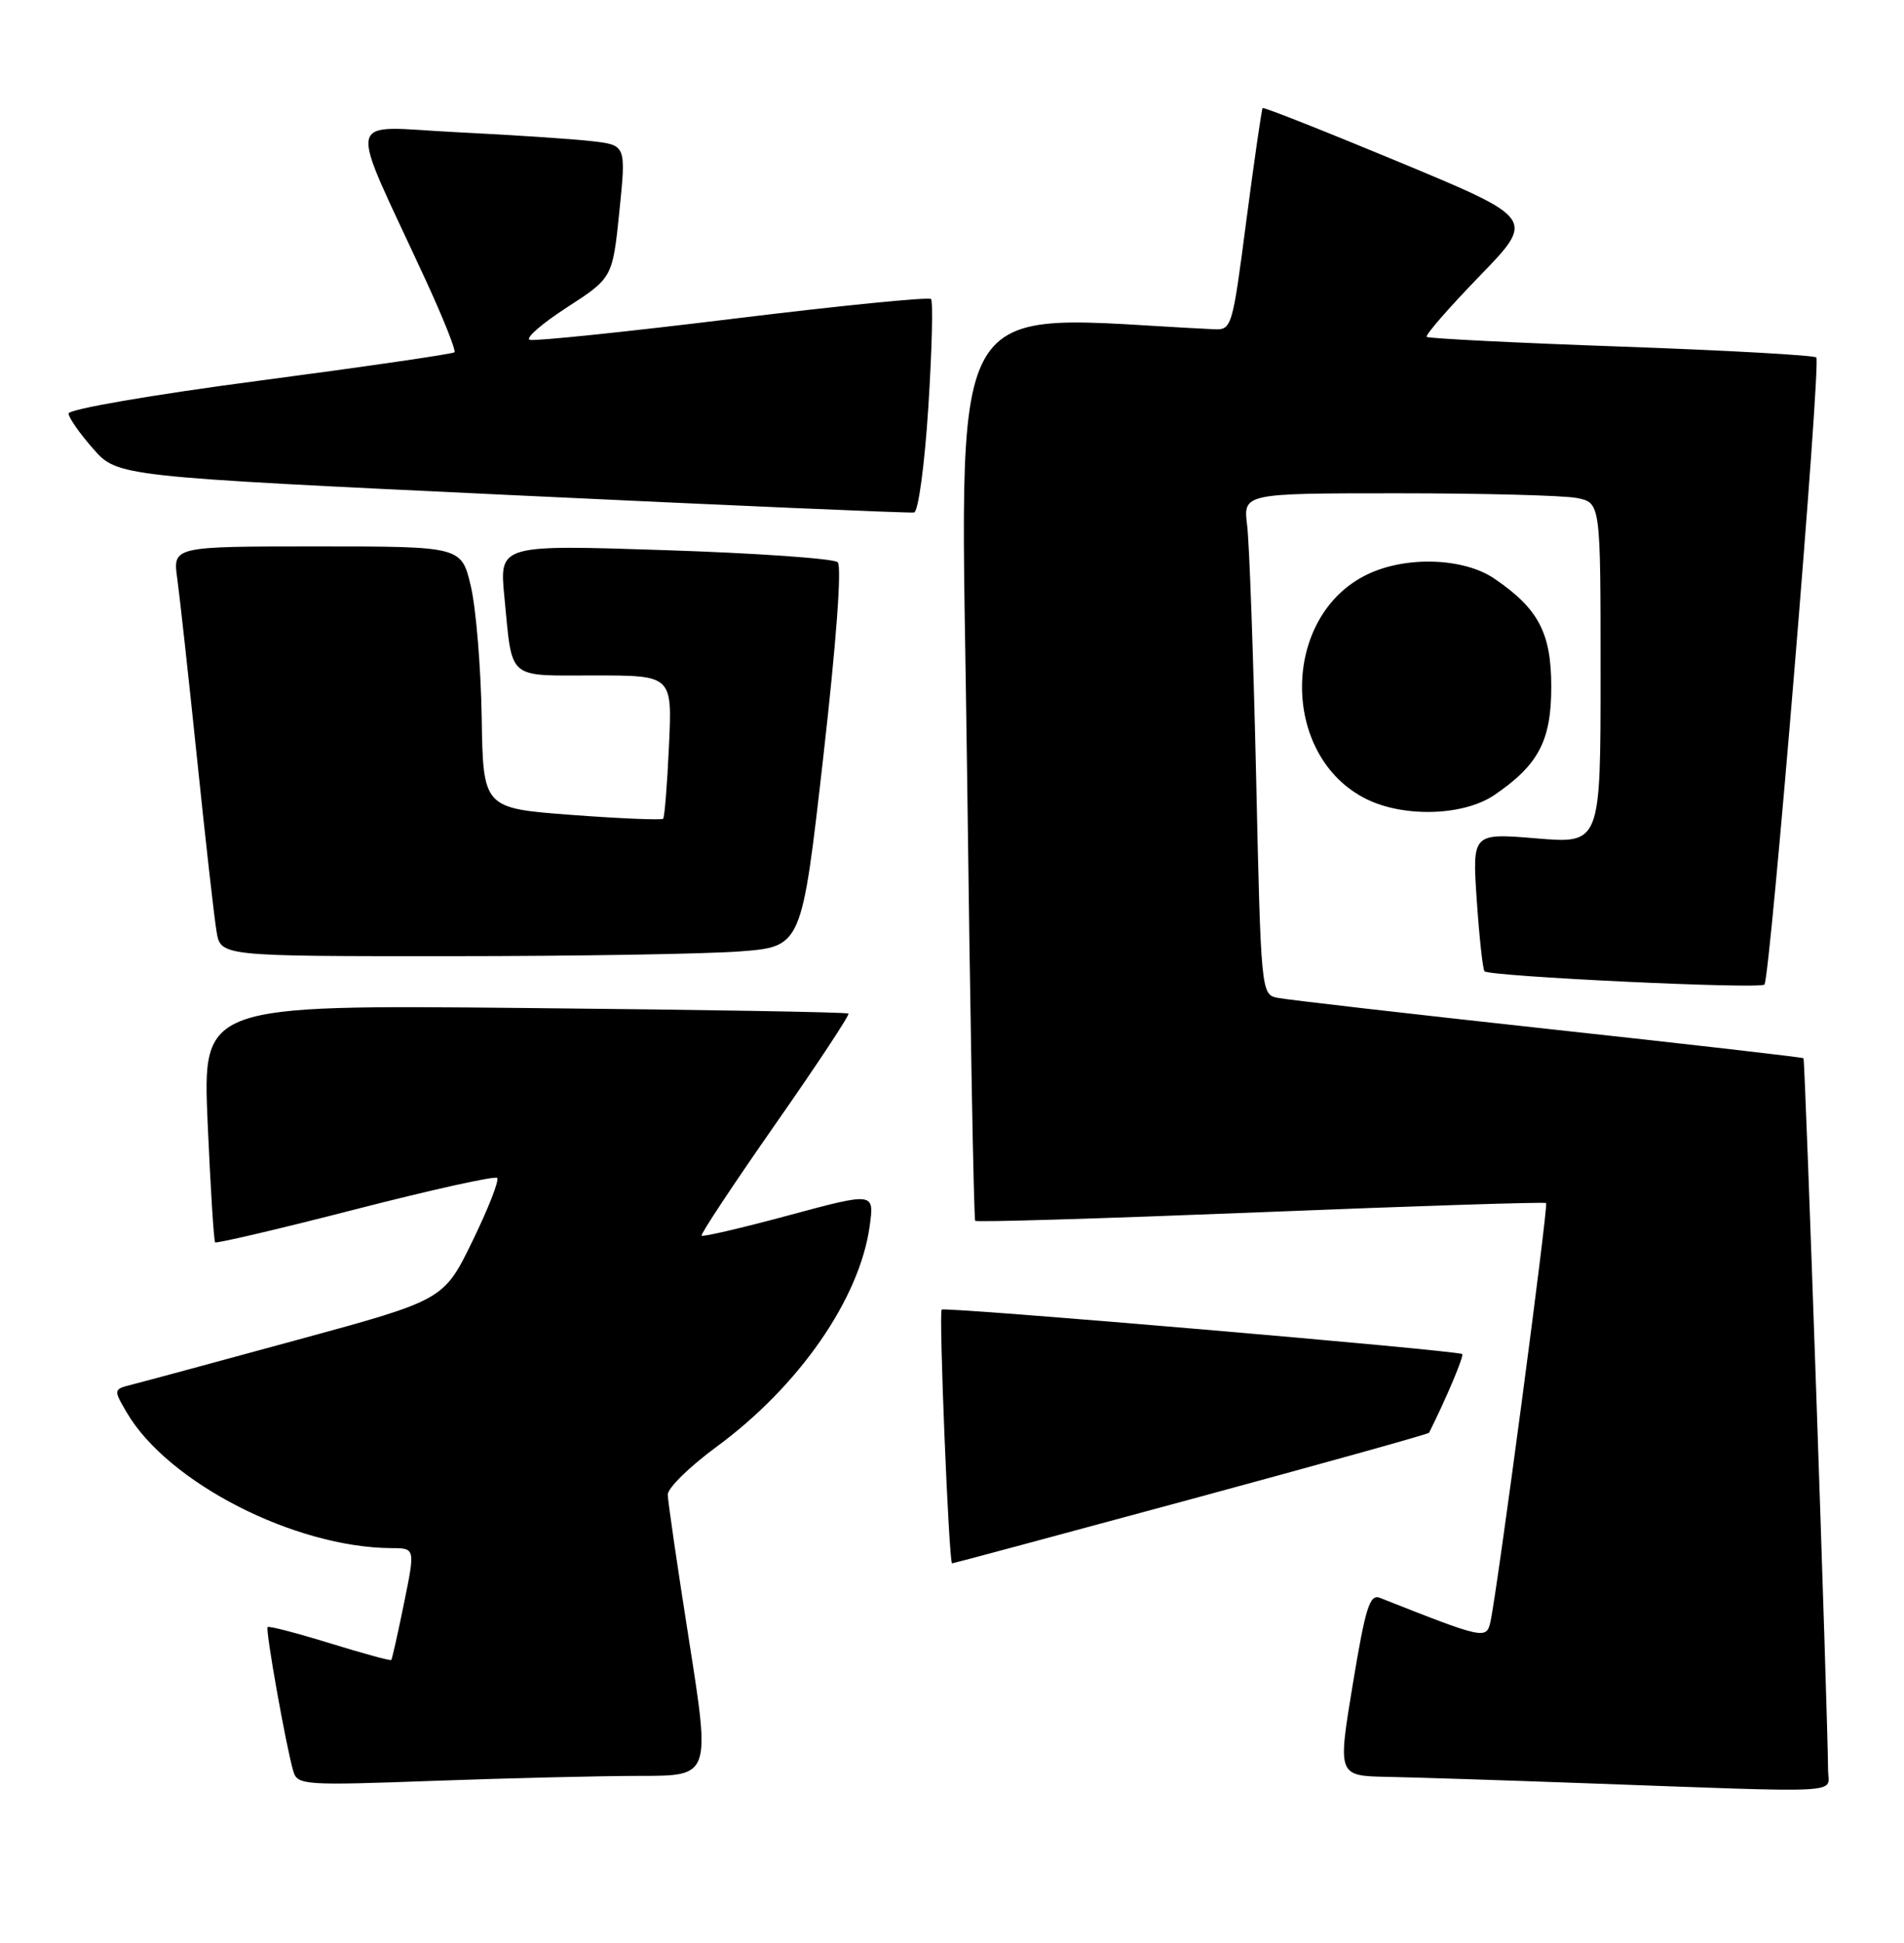 <?xml version="1.0" encoding="UTF-8" standalone="no"?>
<!DOCTYPE svg PUBLIC "-//W3C//DTD SVG 1.1//EN" "http://www.w3.org/Graphics/SVG/1.1/DTD/svg11.dtd" >
<svg xmlns="http://www.w3.org/2000/svg" xmlns:xlink="http://www.w3.org/1999/xlink" version="1.1" viewBox="0 0 251 256">
 <g >
 <path fill="currentColor"
d=" M 240.99 233.25 C 240.96 226.28 237.97 139.64 237.75 139.44 C 237.61 139.31 222.43 137.57 204.00 135.57 C 185.57 133.56 169.54 131.72 168.36 131.47 C 166.26 131.03 166.22 130.57 165.59 102.26 C 165.23 86.44 164.70 71.59 164.41 69.25 C 163.88 65.00 163.88 65.00 184.31 65.00 C 195.55 65.00 206.16 65.28 207.88 65.62 C 211.00 66.25 211.00 66.25 211.00 88.71 C 211.00 111.18 211.00 111.18 202.54 110.47 C 194.08 109.77 194.08 109.77 194.68 118.64 C 195.01 123.51 195.47 127.72 195.70 127.98 C 196.31 128.66 231.97 130.36 232.60 129.73 C 233.36 128.98 240.08 47.74 239.44 47.10 C 239.14 46.81 227.56 46.16 213.70 45.67 C 199.84 45.18 188.31 44.60 188.08 44.39 C 187.85 44.17 190.98 40.58 195.03 36.40 C 202.39 28.81 202.39 28.81 184.54 21.39 C 174.72 17.31 166.58 14.09 166.45 14.24 C 166.32 14.38 165.36 21.02 164.31 29.00 C 162.45 43.29 162.39 43.50 159.96 43.38 C 123.64 41.66 126.68 36.25 127.48 101.16 C 127.89 133.80 128.37 160.66 128.56 160.86 C 128.74 161.07 145.68 160.55 166.20 159.73 C 186.71 158.90 203.64 158.36 203.82 158.52 C 204.14 158.81 197.38 209.70 196.48 213.70 C 195.95 216.04 195.66 215.98 181.91 210.54 C 180.57 210.01 180.01 211.79 178.33 221.95 C 176.34 234.00 176.34 234.00 182.92 234.13 C 186.54 234.20 198.05 234.57 208.50 234.95 C 244.20 236.24 241.00 236.41 240.99 233.25 Z  M 84.48 234.00 C 93.64 234.00 93.64 234.00 90.85 216.25 C 89.31 206.49 88.04 197.80 88.03 196.94 C 88.01 196.09 90.89 193.26 94.43 190.66 C 105.34 182.65 113.33 171.14 114.65 161.54 C 115.26 157.10 115.26 157.10 104.04 160.12 C 97.86 161.79 92.67 163.00 92.49 162.82 C 92.31 162.65 96.68 156.06 102.18 148.18 C 107.69 140.31 112.04 133.72 111.85 133.55 C 111.66 133.37 92.42 133.04 69.10 132.82 C 26.71 132.41 26.71 132.41 27.37 147.89 C 27.74 156.41 28.19 163.52 28.36 163.70 C 28.54 163.87 36.86 161.92 46.85 159.35 C 56.84 156.78 65.25 154.92 65.54 155.21 C 65.84 155.51 64.37 159.24 62.29 163.52 C 58.50 171.29 58.50 171.29 39.30 176.52 C 28.74 179.40 18.94 182.05 17.51 182.41 C 14.92 183.06 14.92 183.06 16.71 186.12 C 22.11 195.36 38.84 203.92 51.62 203.99 C 54.74 204.00 54.74 204.00 53.26 211.25 C 52.45 215.24 51.69 218.60 51.58 218.73 C 51.47 218.86 47.82 217.86 43.48 216.52 C 39.13 215.18 35.44 214.22 35.28 214.39 C 34.96 214.71 37.73 230.24 38.67 233.40 C 39.21 235.22 40.10 235.28 57.28 234.65 C 67.20 234.29 79.44 234.00 84.48 234.00 Z  M 157.02 197.54 C 174.19 192.89 188.31 188.96 188.39 188.79 C 190.67 184.24 193.01 178.68 192.76 178.42 C 192.28 177.95 124.58 172.16 124.14 172.56 C 123.74 172.93 125.09 206.00 125.51 206.00 C 125.66 206.00 139.84 202.19 157.02 197.54 Z  M 97.59 125.36 C 105.69 124.73 105.69 124.73 108.52 99.84 C 110.25 84.66 110.99 74.61 110.43 74.08 C 109.92 73.60 99.67 72.88 87.66 72.49 C 65.82 71.77 65.82 71.77 66.49 78.64 C 67.58 89.77 66.70 89.00 78.38 89.00 C 88.62 89.00 88.62 89.00 88.19 98.25 C 87.96 103.34 87.61 107.67 87.42 107.88 C 87.23 108.08 81.82 107.86 75.39 107.38 C 63.69 106.50 63.69 106.50 63.50 94.50 C 63.39 87.90 62.75 80.14 62.07 77.25 C 60.83 72.00 60.83 72.00 41.80 72.00 C 22.77 72.00 22.77 72.00 23.37 76.25 C 23.69 78.59 24.87 89.28 25.98 100.00 C 27.09 110.72 28.24 120.96 28.55 122.75 C 29.09 126.00 29.09 126.00 59.30 125.99 C 75.91 125.99 93.14 125.70 97.59 125.36 Z  M 197.01 104.75 C 202.82 100.79 204.50 97.60 204.50 90.50 C 204.50 83.40 202.82 80.21 197.01 76.25 C 192.97 73.50 185.42 73.23 180.31 75.66 C 168.83 81.11 168.73 99.68 180.15 105.30 C 185.12 107.75 192.97 107.50 197.01 104.75 Z  M 122.38 53.63 C 122.86 46.09 123.02 39.68 122.73 39.40 C 122.44 39.11 110.67 40.28 96.58 42.01 C 82.48 43.74 70.44 44.98 69.83 44.78 C 69.22 44.57 71.42 42.65 74.73 40.51 C 80.75 36.61 80.75 36.61 81.65 27.87 C 82.54 19.12 82.54 19.12 78.02 18.60 C 75.53 18.31 67.52 17.78 60.21 17.42 C 45.19 16.69 45.70 14.33 56.05 36.76 C 58.40 41.85 60.14 46.19 59.91 46.42 C 59.68 46.64 48.14 48.32 34.25 50.15 C 19.99 52.03 9.02 53.92 9.04 54.49 C 9.06 55.05 10.52 57.14 12.29 59.14 C 15.50 62.78 15.50 62.78 67.50 65.24 C 96.10 66.60 119.95 67.63 120.50 67.53 C 121.06 67.42 121.89 61.28 122.38 53.63 Z "/>
</g>
</svg>